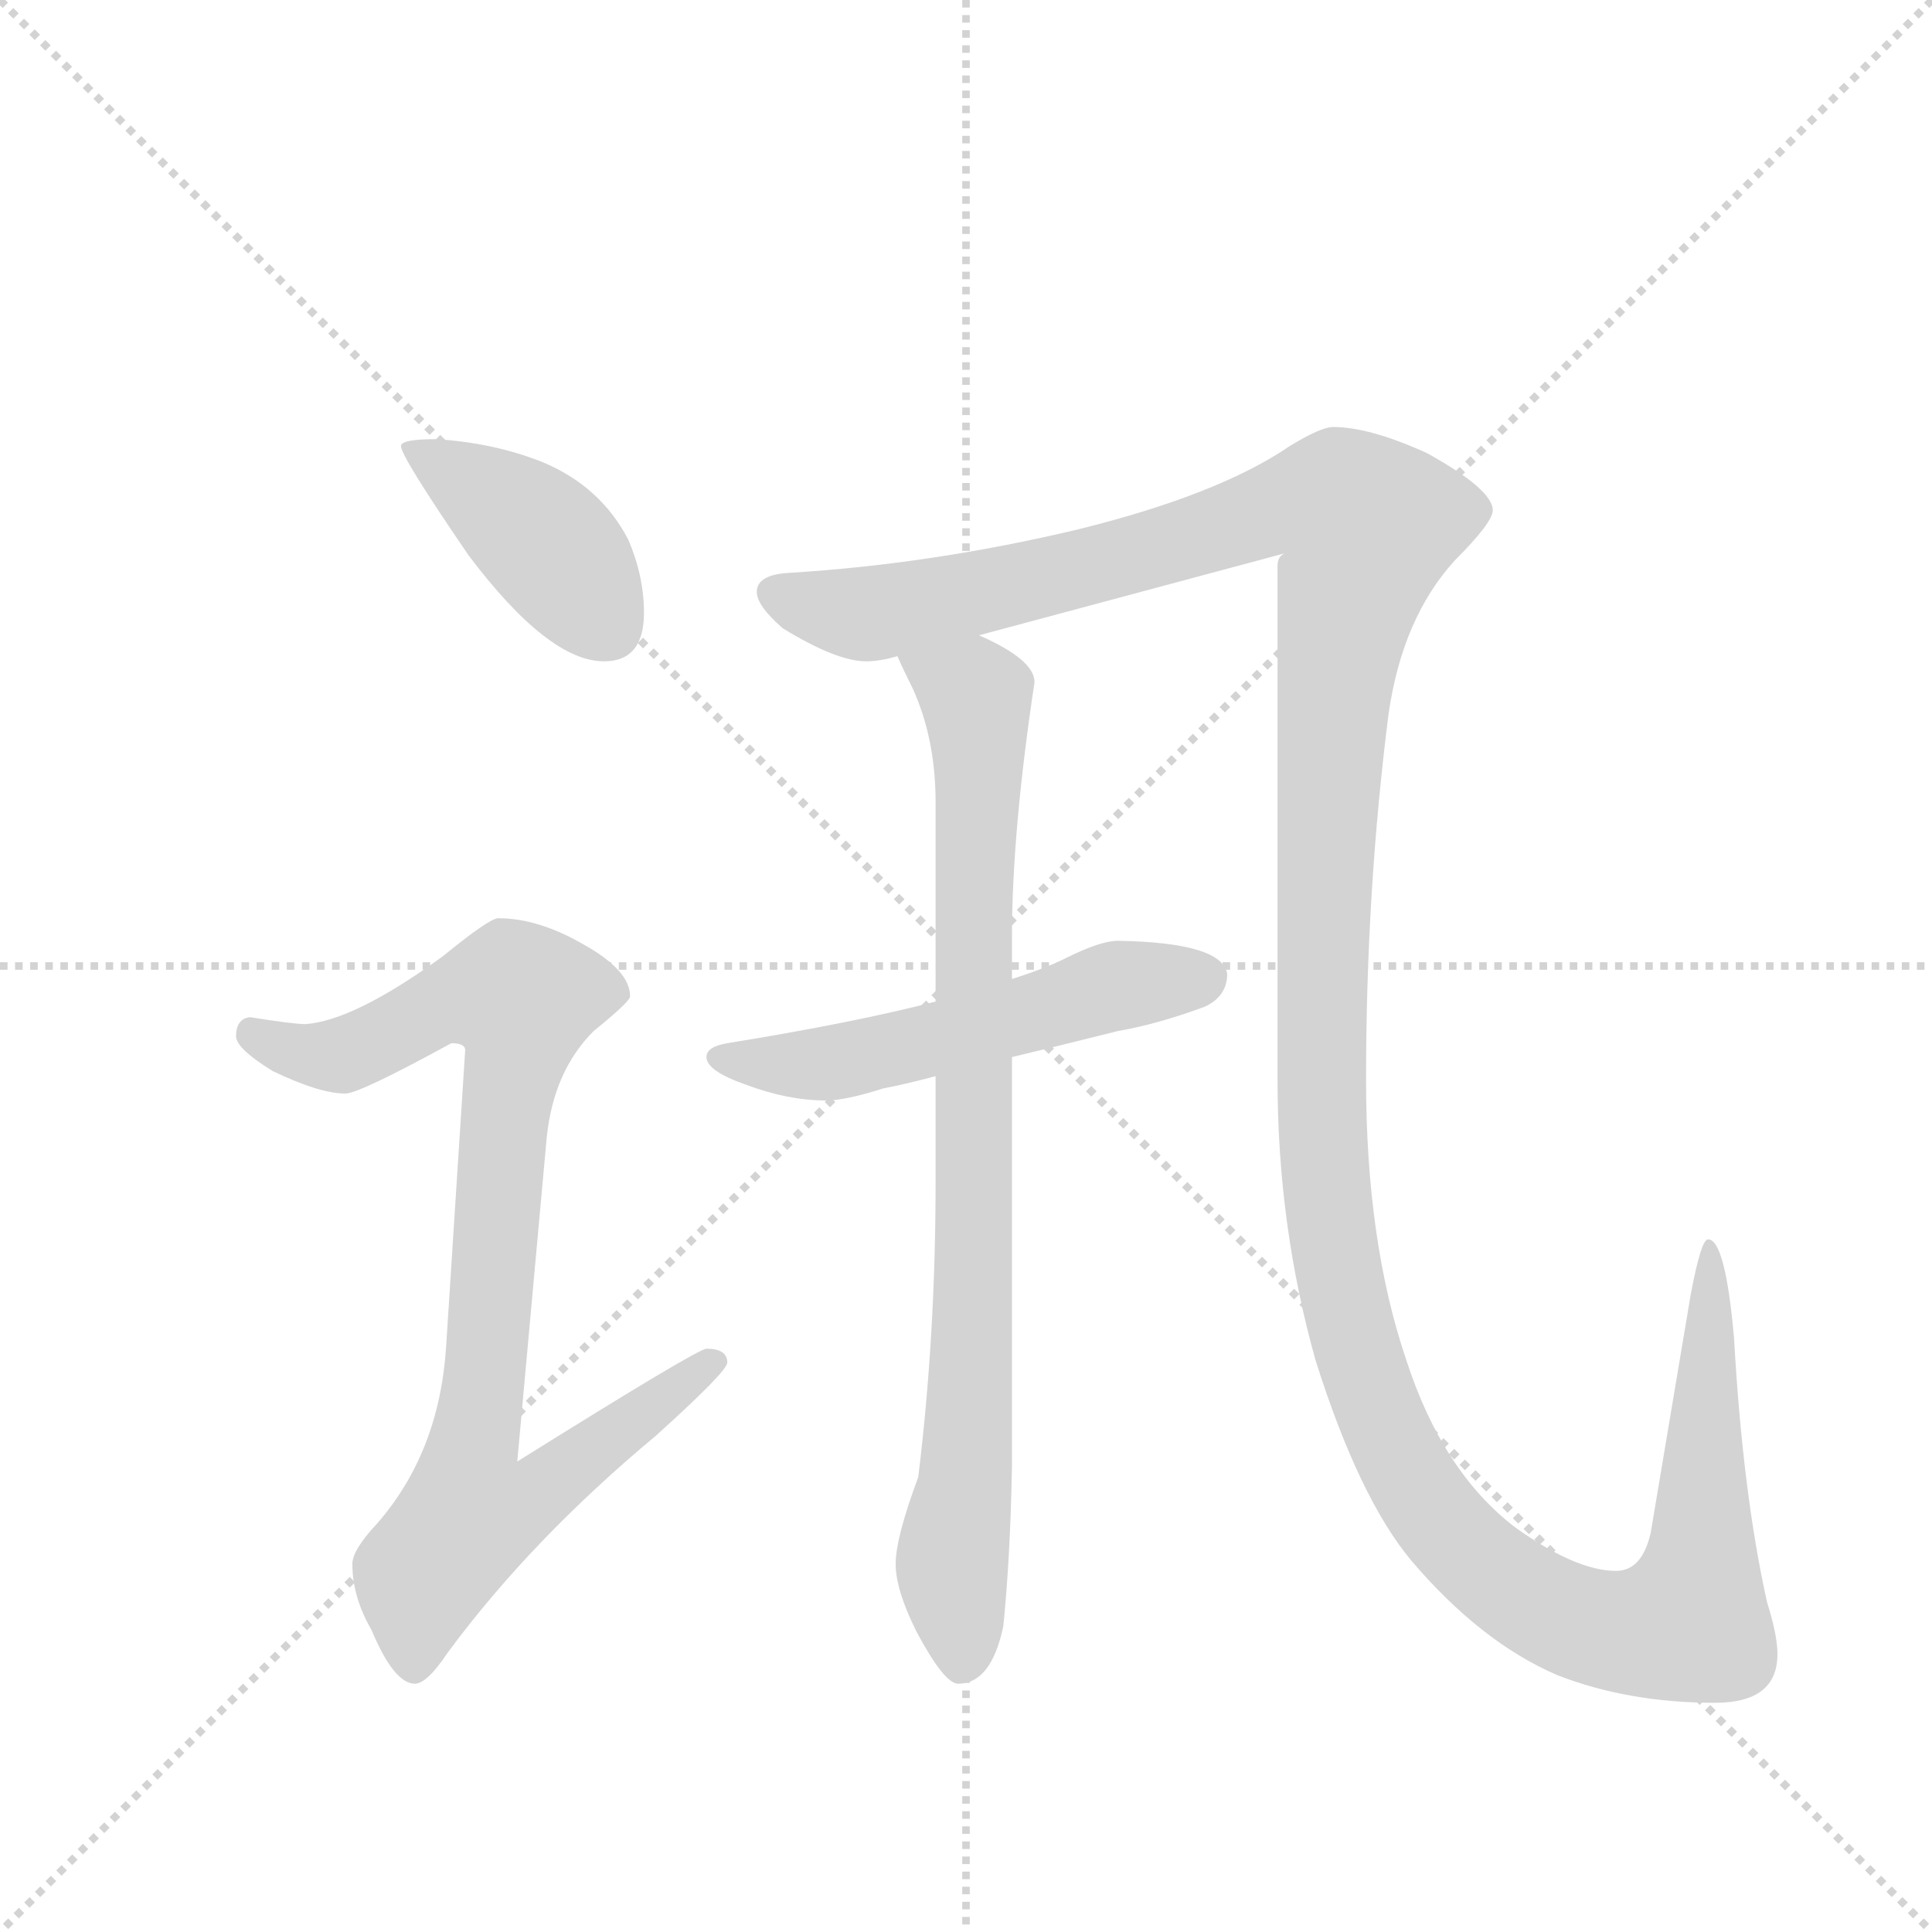 <svg version="1.1" viewBox="0 0 1024 1024" xmlns="http://www.w3.org/2000/svg">
  <g stroke="lightgray" stroke-dasharray="1,1" stroke-width="1" transform="scale(4, 4)">
    <line x1="0" y1="0" x2="256" y2="256"></line>
    <line x1="256" y1="0" x2="0" y2="256"></line>
    <line x1="128" y1="0" x2="128" y2="256"></line>
    <line x1="0" y1="128" x2="256" y2="128"></line>
  </g>
  <g transform="scale(0.92, -0.92) translate(60, -900)">
    <style type="text/css">
      
        @keyframes keyframes0 {
          from {
            stroke: blue;
            stroke-dashoffset: 412;
            stroke-width: 128;
          }
          57% {
            animation-timing-function: step-end;
            stroke: blue;
            stroke-dashoffset: 0;
            stroke-width: 128;
          }
          to {
            stroke: black;
            stroke-width: 1024;
          }
        }
        #make-me-a-hanzi-animation-0 {
          animation: keyframes0 0.585s both;
          animation-delay: 0s;
          animation-timing-function: linear;
        }
      
        @keyframes keyframes1 {
          from {
            stroke: blue;
            stroke-dashoffset: 885;
            stroke-width: 128;
          }
          74% {
            animation-timing-function: step-end;
            stroke: blue;
            stroke-dashoffset: 0;
            stroke-width: 128;
          }
          to {
            stroke: black;
            stroke-width: 1024;
          }
        }
        #make-me-a-hanzi-animation-1 {
          animation: keyframes1 0.97s both;
          animation-delay: 0.585s;
          animation-timing-function: linear;
        }
      
        @keyframes keyframes2 {
          from {
            stroke: blue;
            stroke-dashoffset: 1548;
            stroke-width: 128;
          }
          83% {
            animation-timing-function: step-end;
            stroke: blue;
            stroke-dashoffset: 0;
            stroke-width: 128;
          }
          to {
            stroke: black;
            stroke-width: 1024;
          }
        }
        #make-me-a-hanzi-animation-2 {
          animation: keyframes2 1.51s both;
          animation-delay: 1.556s;
          animation-timing-function: linear;
        }
      
        @keyframes keyframes3 {
          from {
            stroke: blue;
            stroke-dashoffset: 540;
            stroke-width: 128;
          }
          64% {
            animation-timing-function: step-end;
            stroke: blue;
            stroke-dashoffset: 0;
            stroke-width: 128;
          }
          to {
            stroke: black;
            stroke-width: 1024;
          }
        }
        #make-me-a-hanzi-animation-3 {
          animation: keyframes3 0.689s both;
          animation-delay: 3.065s;
          animation-timing-function: linear;
        }
      
        @keyframes keyframes4 {
          from {
            stroke: blue;
            stroke-dashoffset: 857;
            stroke-width: 128;
          }
          74% {
            animation-timing-function: step-end;
            stroke: blue;
            stroke-dashoffset: 0;
            stroke-width: 128;
          }
          to {
            stroke: black;
            stroke-width: 1024;
          }
        }
        #make-me-a-hanzi-animation-4 {
          animation: keyframes4 0.947s both;
          animation-delay: 3.755s;
          animation-timing-function: linear;
        }
      
    </style>
    
      <path d="M 191 647 Q 171 647 171 643 Q 171 637 210 580 Q 256 519 288 519 Q 311 519 311 547 Q 311 568 302 589 Q 286 620 252 634 Q 224 645 191 647 Z" fill="lightgray"></path>
    
      <path d="M 227 371 Q 222 371 195 349 Q 144 312 116 310 Q 109 310 84 314 Q 76 313 76 303 Q 76 296 97 283 Q 124 270 139 270 Q 147 270 200 299 Q 208 299 208 295 L 197 124 Q 193 63 157 22 Q 143 7 143 -1 Q 143 -20 154 -39 Q 167 -70 179 -70 Q 186 -70 198 -52 Q 246 13 318 73 Q 359 110 359 115 Q 359 123 347 123 Q 342 123 238 58 L 255 245 Q 259 283 282 306 Q 303 323 303 326 Q 303 341 276 356 Q 250 371 227 371 Z" fill="lightgray"></path>
    
      <path d="M 708 654 Q 701 654 683 643 Q 642 615 561 595 Q 477 575 395 570 Q 376 569 376 559 Q 376 551 391 538 Q 422 519 439 519 Q 447 519 457 522 L 504 534 Q 560 549 683 582 Q 676 581 676 574 L 676 278 Q 676 194 698 116 Q 723 37 753 1 Q 793 -46 837 -65 Q 878 -81 928 -81 Q 964 -81 964 -53 Q 964 -42 958 -23 Q 944 40 939 129 Q 934 186 924 186 Q 920 186 914 154 L 891 17 Q 886 -5 871 -5 Q 848 -5 813 20 Q 771 52 750 117 Q 727 185 727 278 Q 727 387 740 489 Q 748 544 778 577 Q 800 599 800 606 Q 800 618 762 639 Q 729 654 708 654 Z" fill="lightgray"></path>
    
      <path d="M 479 323 Q 433 311 359 299 Q 347 297 347 291 Q 347 283 370 275 Q 394 266 416 266 Q 427 266 449 273 Q 460 275 479 280 L 523 291 Q 548 297 584 306 Q 607 310 634 320 Q 647 326 647 339 Q 644 357 584 358 Q 574 358 554 348 Q 542 342 523 336 L 479 323 Z" fill="lightgray"></path>
    
      <path d="M 457 522 Q 460 515 466 503 Q 479 474 479 438 L 479 323 L 479 280 L 479 219 Q 479 130 469 49 Q 456 14 456 -1 Q 456 -16 468 -40 Q 484 -70 492 -70 Q 511 -70 518 -37 Q 522 2 523 55 L 523 291 L 523 336 L 523 360 Q 523 421 536 507 Q 536 520 504 534 C 477 548 444 549 457 522 Z" fill="lightgray"></path>
    
    
      <clipPath id="make-me-a-hanzi-clip-0">
        <path d="M 191 647 Q 171 647 171 643 Q 171 637 210 580 Q 256 519 288 519 Q 311 519 311 547 Q 311 568 302 589 Q 286 620 252 634 Q 224 645 191 647 Z"></path>
      </clipPath>
      <path clip-path="url(#make-me-a-hanzi-clip-0)" d="M 175 642 L 255 587 L 290 539" fill="none" id="make-me-a-hanzi-animation-0" stroke-dasharray="284 568" stroke-linecap="round"></path>
    
      <clipPath id="make-me-a-hanzi-clip-1">
        <path d="M 227 371 Q 222 371 195 349 Q 144 312 116 310 Q 109 310 84 314 Q 76 313 76 303 Q 76 296 97 283 Q 124 270 139 270 Q 147 270 200 299 Q 208 299 208 295 L 197 124 Q 193 63 157 22 Q 143 7 143 -1 Q 143 -20 154 -39 Q 167 -70 179 -70 Q 186 -70 198 -52 Q 246 13 318 73 Q 359 110 359 115 Q 359 123 347 123 Q 342 123 238 58 L 255 245 Q 259 283 282 306 Q 303 323 303 326 Q 303 341 276 356 Q 250 371 227 371 Z"></path>
      </clipPath>
      <path clip-path="url(#make-me-a-hanzi-clip-1)" d="M 87 304 L 112 293 L 136 292 L 200 324 L 240 325 L 213 68 L 251 65 L 260 50 L 233 30 L 211 27 L 191 2 L 181 -18 L 179 -60" fill="none" id="make-me-a-hanzi-animation-1" stroke-dasharray="757 1514" stroke-linecap="round"></path>
    
      <clipPath id="make-me-a-hanzi-clip-2">
        <path d="M 708 654 Q 701 654 683 643 Q 642 615 561 595 Q 477 575 395 570 Q 376 569 376 559 Q 376 551 391 538 Q 422 519 439 519 Q 447 519 457 522 L 504 534 Q 560 549 683 582 Q 676 581 676 574 L 676 278 Q 676 194 698 116 Q 723 37 753 1 Q 793 -46 837 -65 Q 878 -81 928 -81 Q 964 -81 964 -53 Q 964 -42 958 -23 Q 944 40 939 129 Q 934 186 924 186 Q 920 186 914 154 L 891 17 Q 886 -5 871 -5 Q 848 -5 813 20 Q 771 52 750 117 Q 727 185 727 278 Q 727 387 740 489 Q 748 544 778 577 Q 800 599 800 606 Q 800 618 762 639 Q 729 654 708 654 Z"></path>
      </clipPath>
      <path clip-path="url(#make-me-a-hanzi-clip-2)" d="M 387 558 L 441 546 L 564 572 L 667 603 L 671 585 L 693 566 L 717 559 L 702 364 L 702 242 L 713 157 L 730 96 L 764 31 L 812 -16 L 855 -37 L 913 -35 L 921 5 L 925 182" fill="none" id="make-me-a-hanzi-animation-2" stroke-dasharray="1420 2840" stroke-linecap="round"></path>
    
      <clipPath id="make-me-a-hanzi-clip-3">
        <path d="M 479 323 Q 433 311 359 299 Q 347 297 347 291 Q 347 283 370 275 Q 394 266 416 266 Q 427 266 449 273 Q 460 275 479 280 L 523 291 Q 548 297 584 306 Q 607 310 634 320 Q 647 326 647 339 Q 644 357 584 358 Q 574 358 554 348 Q 542 342 523 336 L 479 323 Z"></path>
      </clipPath>
      <path clip-path="url(#make-me-a-hanzi-clip-3)" d="M 356 291 L 418 288 L 583 332 L 634 337" fill="none" id="make-me-a-hanzi-animation-3" stroke-dasharray="412 824" stroke-linecap="round"></path>
    
      <clipPath id="make-me-a-hanzi-clip-4">
        <path d="M 457 522 Q 460 515 466 503 Q 479 474 479 438 L 479 323 L 479 280 L 479 219 Q 479 130 469 49 Q 456 14 456 -1 Q 456 -16 468 -40 Q 484 -70 492 -70 Q 511 -70 518 -37 Q 522 2 523 55 L 523 291 L 523 336 L 523 360 Q 523 421 536 507 Q 536 520 504 534 C 477 548 444 549 457 522 Z"></path>
      </clipPath>
      <path clip-path="url(#make-me-a-hanzi-clip-4)" d="M 464 520 L 502 499 L 504 486 L 500 110 L 489 7 L 494 -58" fill="none" id="make-me-a-hanzi-animation-4" stroke-dasharray="729 1458" stroke-linecap="round"></path>
    
  </g>
</svg>